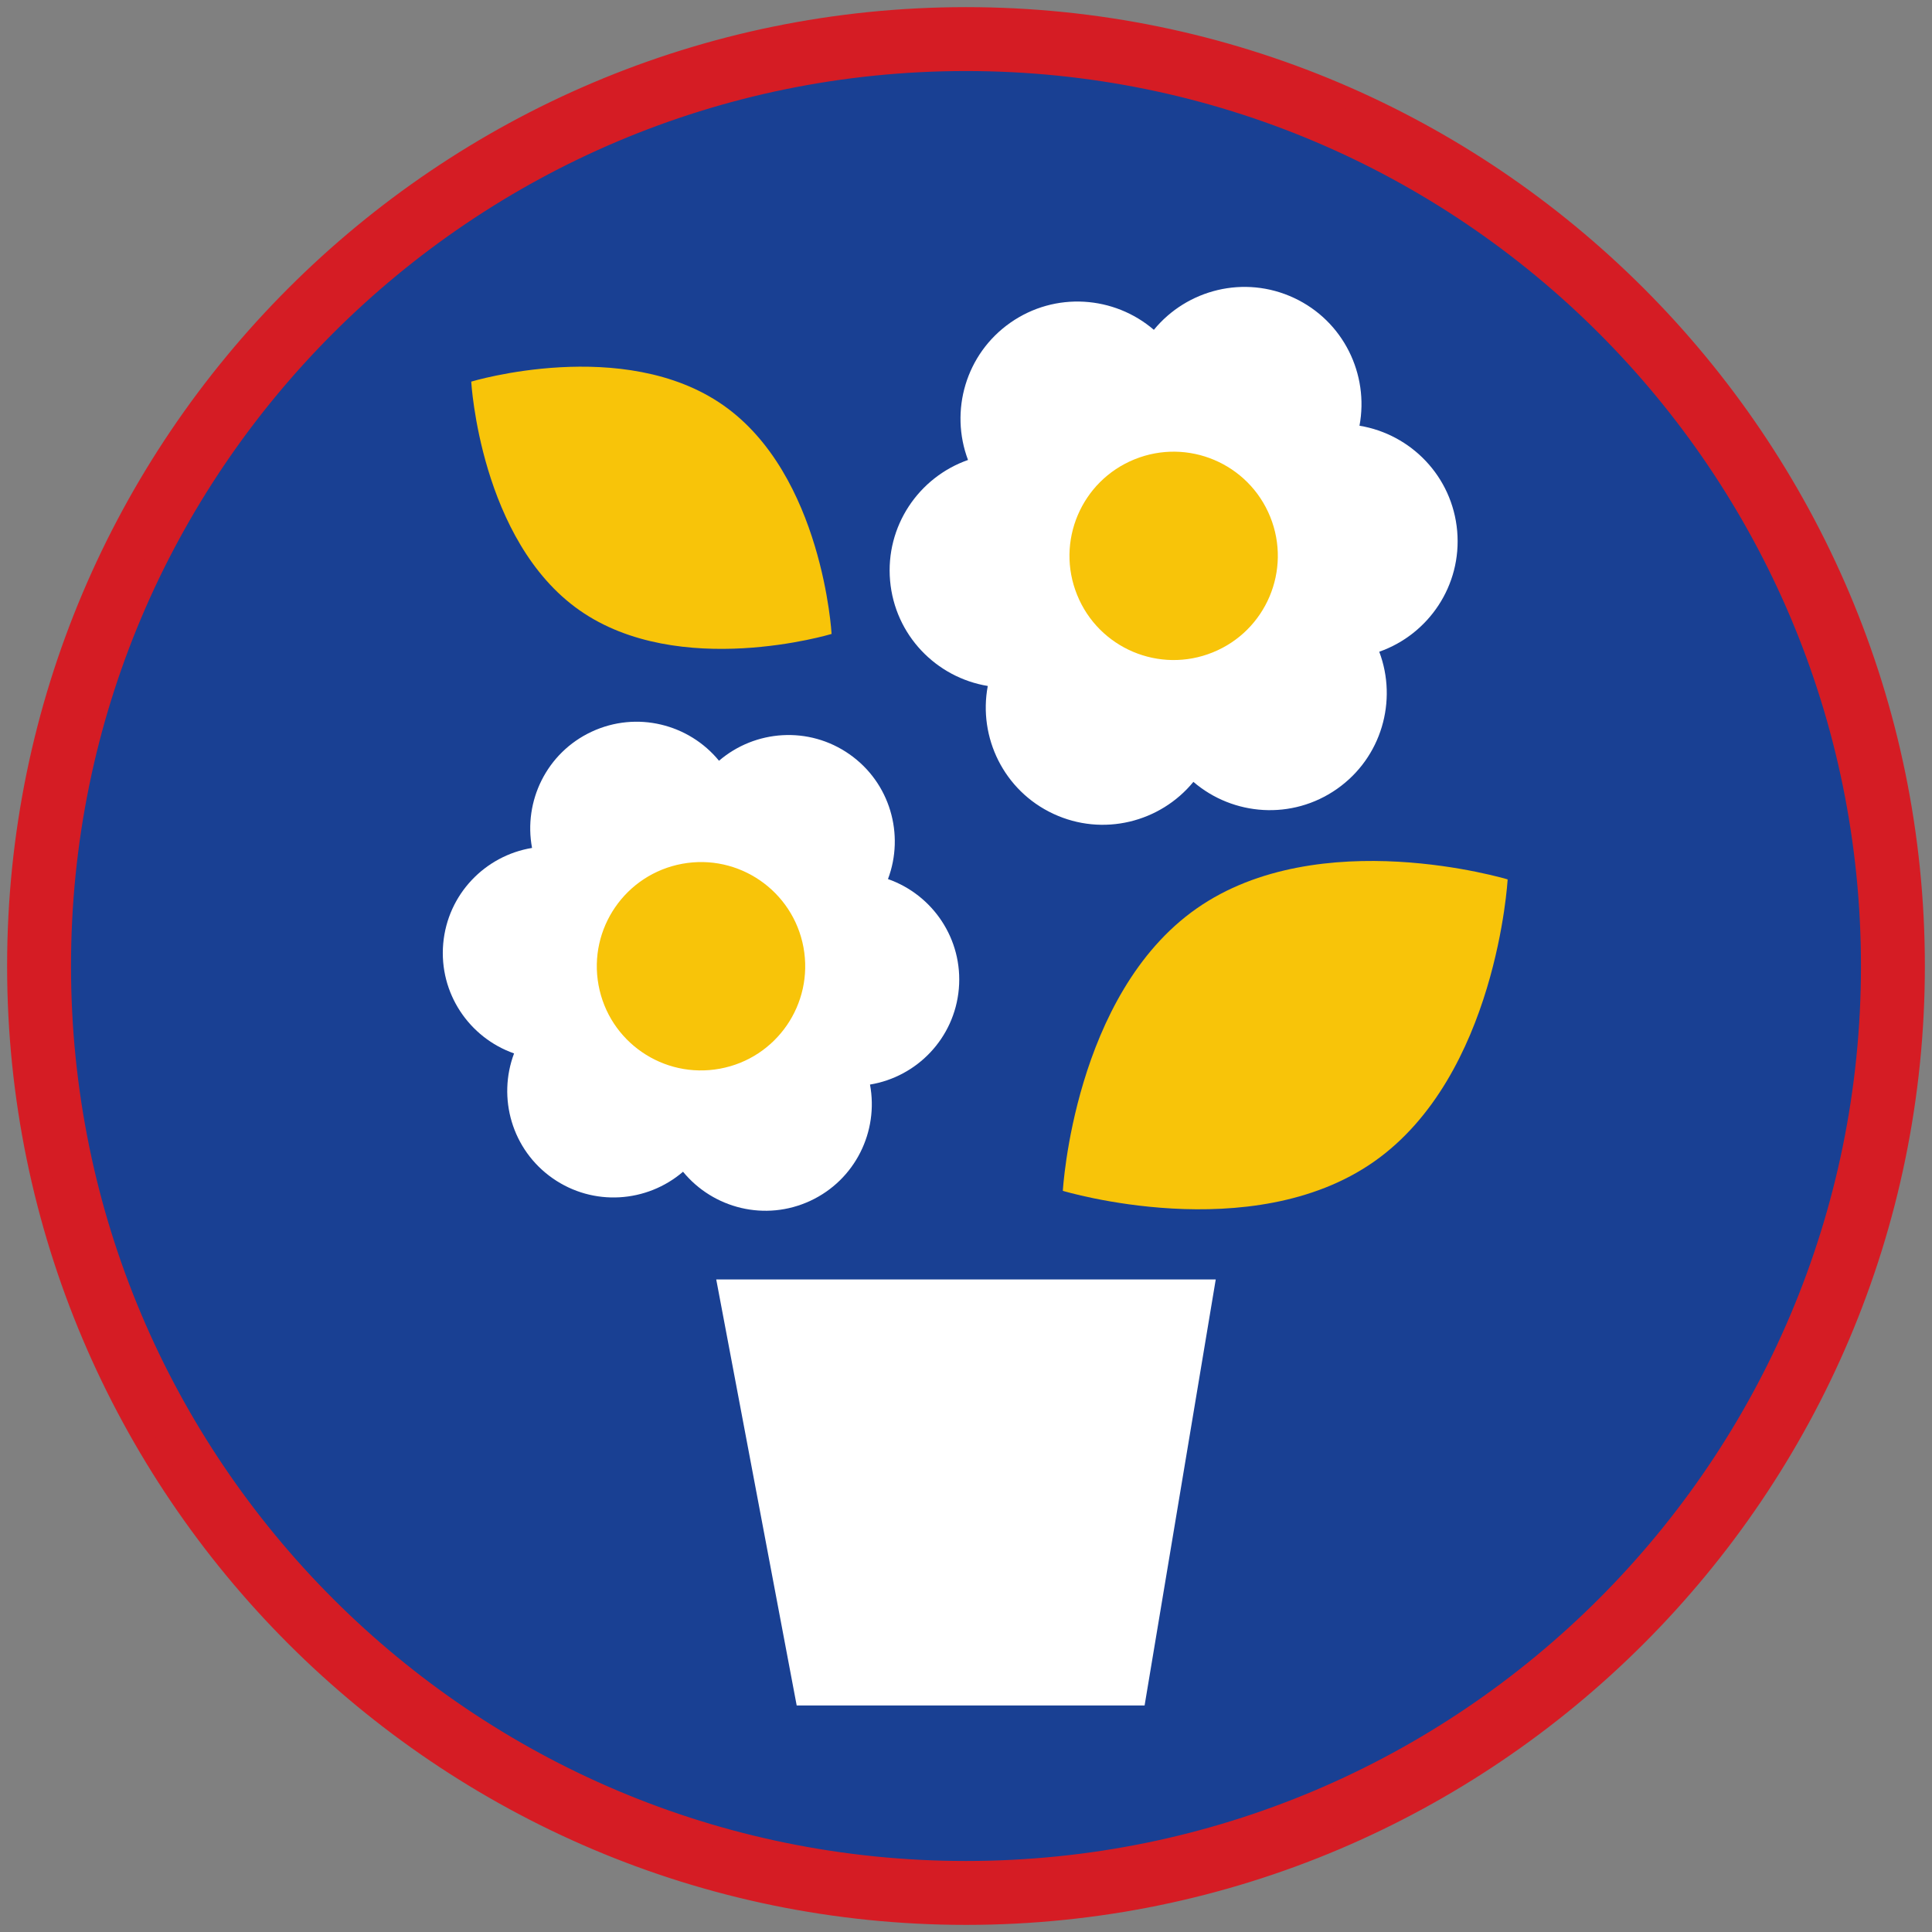 <?xml version="1.0" encoding="iso-8859-1"?>
<!-- Generator: Adobe Illustrator 22.1.0, SVG Export Plug-In . SVG Version: 6.00 Build 0)  -->
<svg version="1.1" xmlns="http://www.w3.org/2000/svg" xmlns:xlink="http://www.w3.org/1999/xlink" x="0px" y="0px"
	 viewBox="0 0 90.709 90.709" style="enable-background:new 0 0 90.709 90.709;" xml:space="preserve">
<rect x="0" y="0" width="90.709" height="90.709" fill="#808080" stroke="none"/>
<g id="ratownik-1">
	<g>
		<g>
			<path style="fill:#194093;" d="M45.354,88.874c-23.997,0-43.52-19.522-43.52-43.52S21.358,1.834,45.354,1.834
				s43.52,19.523,43.52,43.521S69.351,88.874,45.354,88.874z"/>
			<g>
				<path style="fill:#d51c24; stroke:#d51c24;" d="M45.354,2.835c23.483,0,42.52,19.037,42.52,42.52s-19.037,42.52-42.52,42.52
					s-42.52-19.037-42.52-42.52S21.871,2.835,45.354,2.835 M45.354,0.835c-24.548,0-44.52,19.971-44.52,44.52
					s19.971,44.52,44.52,44.52s44.52-19.971,44.52-44.52S69.903,0.835,45.354,0.835L45.354,0.835z"/>
			</g>
		</g>
	</g>
</g>
<g id="Warstwa_4">
	<g>
		<path style="fill:#FFFFFF;" d="M63.829,19.988c0.454-2.412-0.751-4.917-3.078-6.002c-2.327-1.085-5.02-0.398-6.576,1.5
			c-1.862-1.599-4.633-1.808-6.737-0.335c-2.103,1.473-2.855,4.148-1.989,6.445c-2.316,0.813-3.882,3.109-3.659,5.666
			c0.224,2.558,2.165,4.547,4.587,4.945c-0.454,2.412,0.751,4.917,3.078,6.002c2.327,1.085,5.02,0.398,6.576-1.5
			c1.862,1.599,4.633,1.808,6.737,0.335c2.103-1.473,2.855-4.148,1.989-6.445c2.316-0.813,3.882-3.109,3.659-5.666
			C68.192,22.375,66.251,20.387,63.829,19.988z"/>
		<path style="fill:#FFFFFF;" d="M41.691,41.273c0.787-2.088,0.104-4.521-1.808-5.86c-1.912-1.339-4.432-1.149-6.125,0.305
			c-1.415-1.726-3.863-2.35-5.979-1.364s-3.211,3.264-2.799,5.457c-2.202,0.362-3.967,2.171-4.171,4.496
			c-0.203,2.326,1.221,4.413,3.327,5.152c-0.787,2.088-0.104,4.521,1.808,5.86c1.912,1.339,4.432,1.149,6.125-0.305
			c1.415,1.726,3.863,2.35,5.979,1.364c2.116-0.987,3.211-3.264,2.799-5.457c2.202-0.362,3.967-2.171,4.171-4.496
			C45.221,44.099,43.797,42.012,41.691,41.273z"/>
		<path style="fill:#F8C409;" d="M37.724,44.479c0.489,2.657-1.267,5.21-3.925,5.697c-2.657,0.489-5.207-1.264-5.697-3.923
			c-0.489-2.657,1.269-5.207,3.925-5.697C34.685,40.066,37.234,41.826,37.724,44.479z"/>
		<path style="fill:#F8C409;" d="M59.637,24.263c1.013,2.503-0.194,5.355-2.697,6.367c-2.503,1.015-5.355-0.192-6.368-2.698
			c-1.016-2.502,0.194-5.353,2.695-6.366C55.771,20.551,58.622,21.758,59.637,24.263z"/>
		<polygon style="fill:#FFFFFF;" points="57.08,60.072 53.74,80.072 37.405,80.072 33.628,60.072 		"/>
		<g>
			<path style="fill:#F8C409;" d="M64.505,54.544c-5.767,4.038-14.604,1.367-14.604,1.367s0.513-9.217,6.28-13.255
				s14.604-1.367,14.604-1.367S70.272,50.506,64.505,54.544z"/>
		</g>
		<path style="fill:#F8C409;" d="M27.213,28.656c4.672,3.271,11.831,1.108,11.831,1.108s-0.415-7.468-5.088-10.739
			s-11.831-1.108-11.831-1.108S22.541,25.385,27.213,28.656z"/>
	</g>
</g>
</svg>
